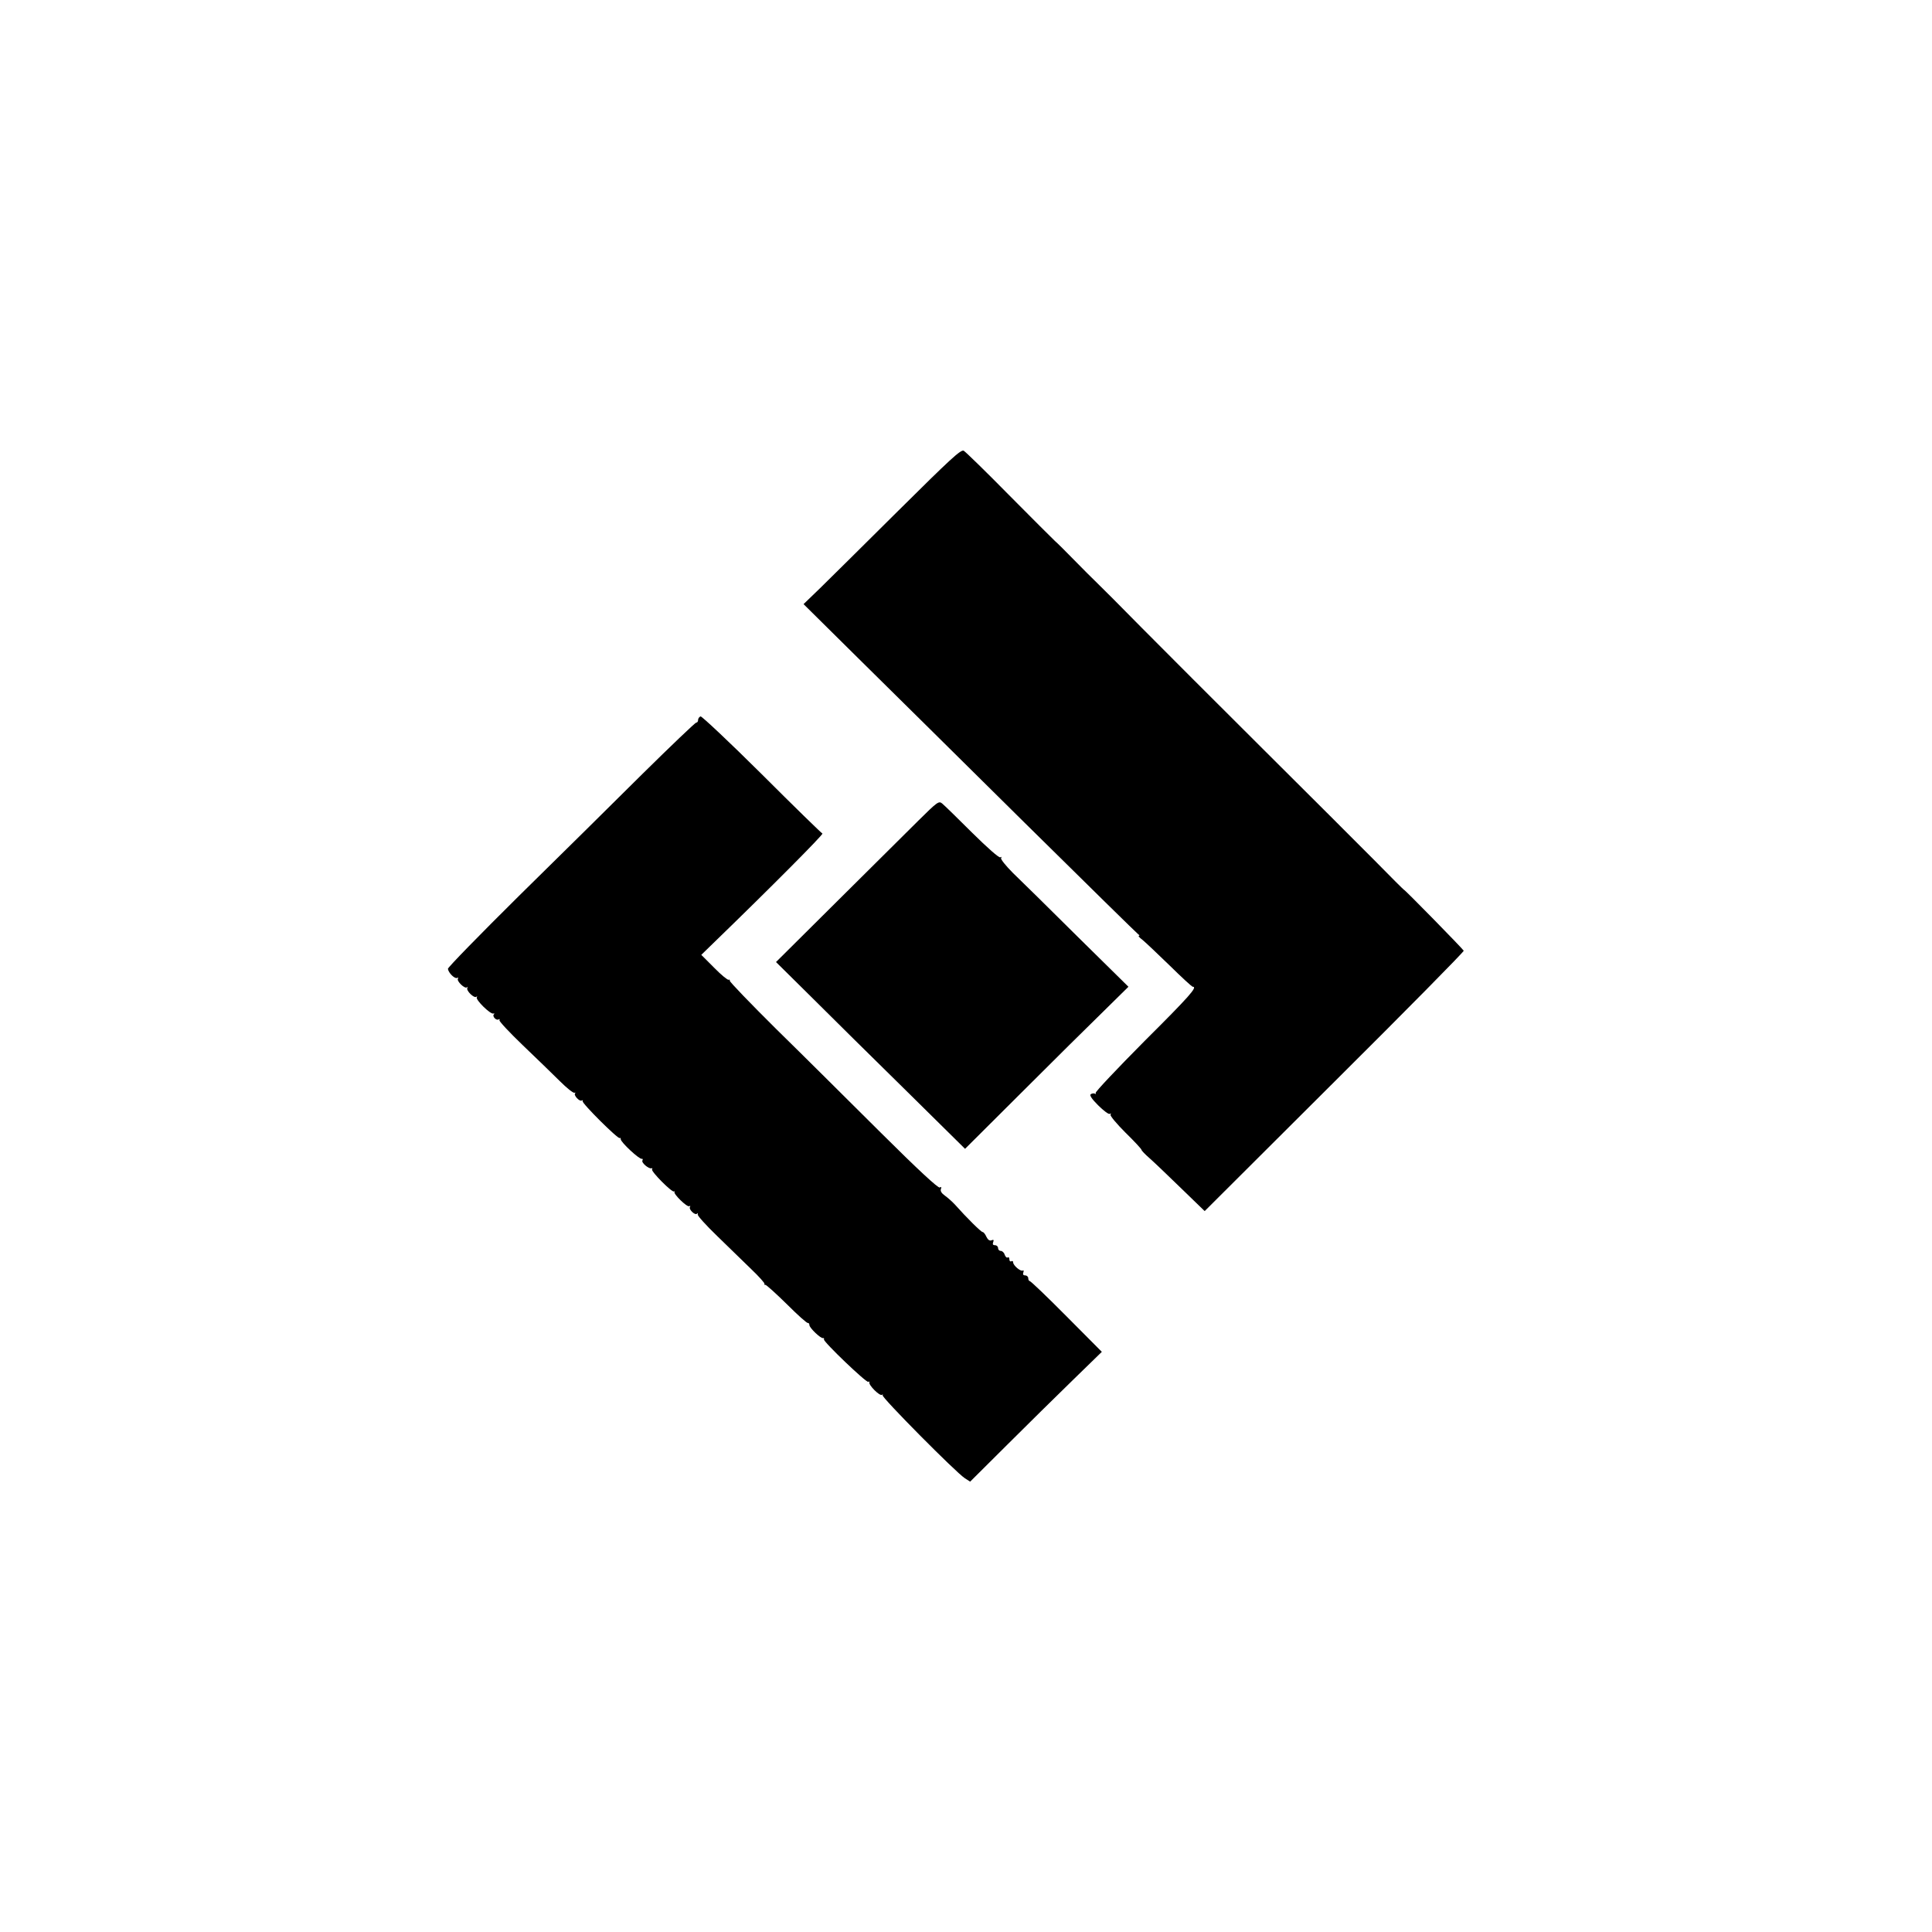 <?xml version="1.0" standalone="no"?>
<!DOCTYPE svg PUBLIC "-//W3C//DTD SVG 20010904//EN"
 "http://www.w3.org/TR/2001/REC-SVG-20010904/DTD/svg10.dtd">
<svg version="1.0" xmlns="http://www.w3.org/2000/svg"
 width="1024pt" height="1024pt" viewBox="0 0 1024 1024"
 preserveAspectRatio="xMidYMid meet">
<g transform="translate(0,1024) scale(0.1,-0.1)"
fill="#000000" stroke="none">
<path d="M4763 7535 c-181 -180 -368 -365 -416 -412 l-88 -85 290 -287 c159
-157 556 -549 881 -871 326 -322 597 -588 603 -592 7 -4 8 -8 3 -8 -5 0 4 -10
20 -22 16 -13 80 -74 143 -135 63 -62 118 -113 123 -113 27 0 -19 -52 -257
-289 -145 -146 -261 -269 -258 -274 3 -6 2 -7 -3 -4 -6 3 -15 2 -22 -2 -9 -5
3 -24 38 -59 29 -29 56 -49 62 -46 6 4 8 3 4 -4 -3 -6 32 -48 79 -95 47 -46
85 -87 85 -91 0 -4 19 -24 42 -44 23 -20 98 -92 167 -159 l126 -122 688 686
c378 376 687 689 685 694 -3 8 -318 330 -318 324 0 -1 -69 67 -152 152 -84 85
-353 353 -597 596 -244 243 -532 531 -640 640 -108 110 -215 217 -237 238 -23
22 -77 76 -120 120 -44 45 -90 91 -103 102 -13 12 -123 122 -245 245 -121 123
-229 228 -238 233 -15 8 -72 -45 -345 -316z"/>
<path d="M3713 6443 c-7 -3 -13 -11 -13 -19 0 -8 -4 -14 -10 -14 -5 0 -134
-123 -285 -272 -151 -150 -445 -441 -654 -646 -208 -206 -378 -380 -377 -387
3 -22 37 -55 49 -48 5 3 7 2 4 -4 -8 -13 37 -56 48 -46 4 5 5 3 2 -3 -8 -14
36 -57 48 -47 4 5 5 3 2 -3 -7 -13 72 -91 88 -86 5 2 7 0 3 -4 -11 -10 12 -35
25 -27 5 3 7 2 4 -4 -3 -5 53 -65 125 -134 71 -68 159 -153 195 -189 36 -36
70 -63 77 -62 6 2 8 1 4 -3 -9 -10 24 -45 35 -38 6 3 8 2 5 -3 -6 -10 189
-204 197 -196 3 3 5 0 5 -6 0 -16 99 -108 112 -104 5 1 6 -2 3 -9 -7 -11 34
-46 48 -41 5 1 6 -1 3 -6 -6 -11 107 -125 117 -117 4 3 5 2 2 -2 -8 -10 67
-83 78 -76 6 3 7 1 4 -4 -8 -13 27 -46 37 -36 4 5 6 3 4 -4 -2 -6 44 -57 102
-113 58 -56 139 -135 181 -176 42 -40 74 -76 71 -79 -3 -3 -1 -5 5 -5 5 0 56
-46 113 -102 57 -57 107 -102 112 -100 4 1 8 -4 8 -11 0 -15 61 -73 72 -69 5
1 7 -2 5 -7 -3 -13 225 -231 235 -225 5 3 7 2 6 -3 -5 -14 54 -73 66 -66 6 3
8 2 4 -2 -8 -9 388 -409 436 -440 l28 -18 196 195 c108 108 266 263 349 344
l153 149 -187 188 c-102 103 -190 187 -195 187 -4 0 -8 7 -8 15 0 8 -7 15 -16
15 -10 0 -14 5 -10 16 3 8 2 13 -3 10 -11 -7 -51 27 -51 43 0 7 -4 9 -10 6 -5
-3 -10 1 -10 10 0 9 -4 14 -9 10 -5 -3 -12 4 -16 15 -3 11 -13 20 -21 20 -8 0
-14 7 -14 15 0 8 -7 15 -16 15 -11 0 -14 5 -10 16 5 12 2 15 -9 10 -10 -4 -19
3 -27 19 -6 14 -15 25 -20 25 -8 0 -83 74 -148 147 -14 15 -38 36 -52 46 -17
12 -25 24 -21 35 4 10 3 13 -6 8 -8 -5 -115 94 -314 292 -166 165 -414 412
-552 547 -137 136 -249 252 -247 257 1 5 -1 7 -6 5 -4 -3 -39 25 -76 63 l-69
69 74 72 c284 275 576 568 568 571 -5 2 -150 143 -321 314 -172 171 -319 309
-325 307z"/>
<path d="M4865 5888 c-60 -60 -255 -253 -431 -428 l-321 -319 186 -184 c102
-102 328 -325 501 -495 l315 -311 300 299 c165 165 360 358 433 429 l133 131
-271 267 c-149 148 -302 299 -341 336 -38 38 -66 73 -63 79 4 7 2 8 -4 4 -7
-4 -69 51 -150 131 -76 76 -147 145 -158 154 -18 15 -25 10 -129 -93z"/>
</g>
</svg>
